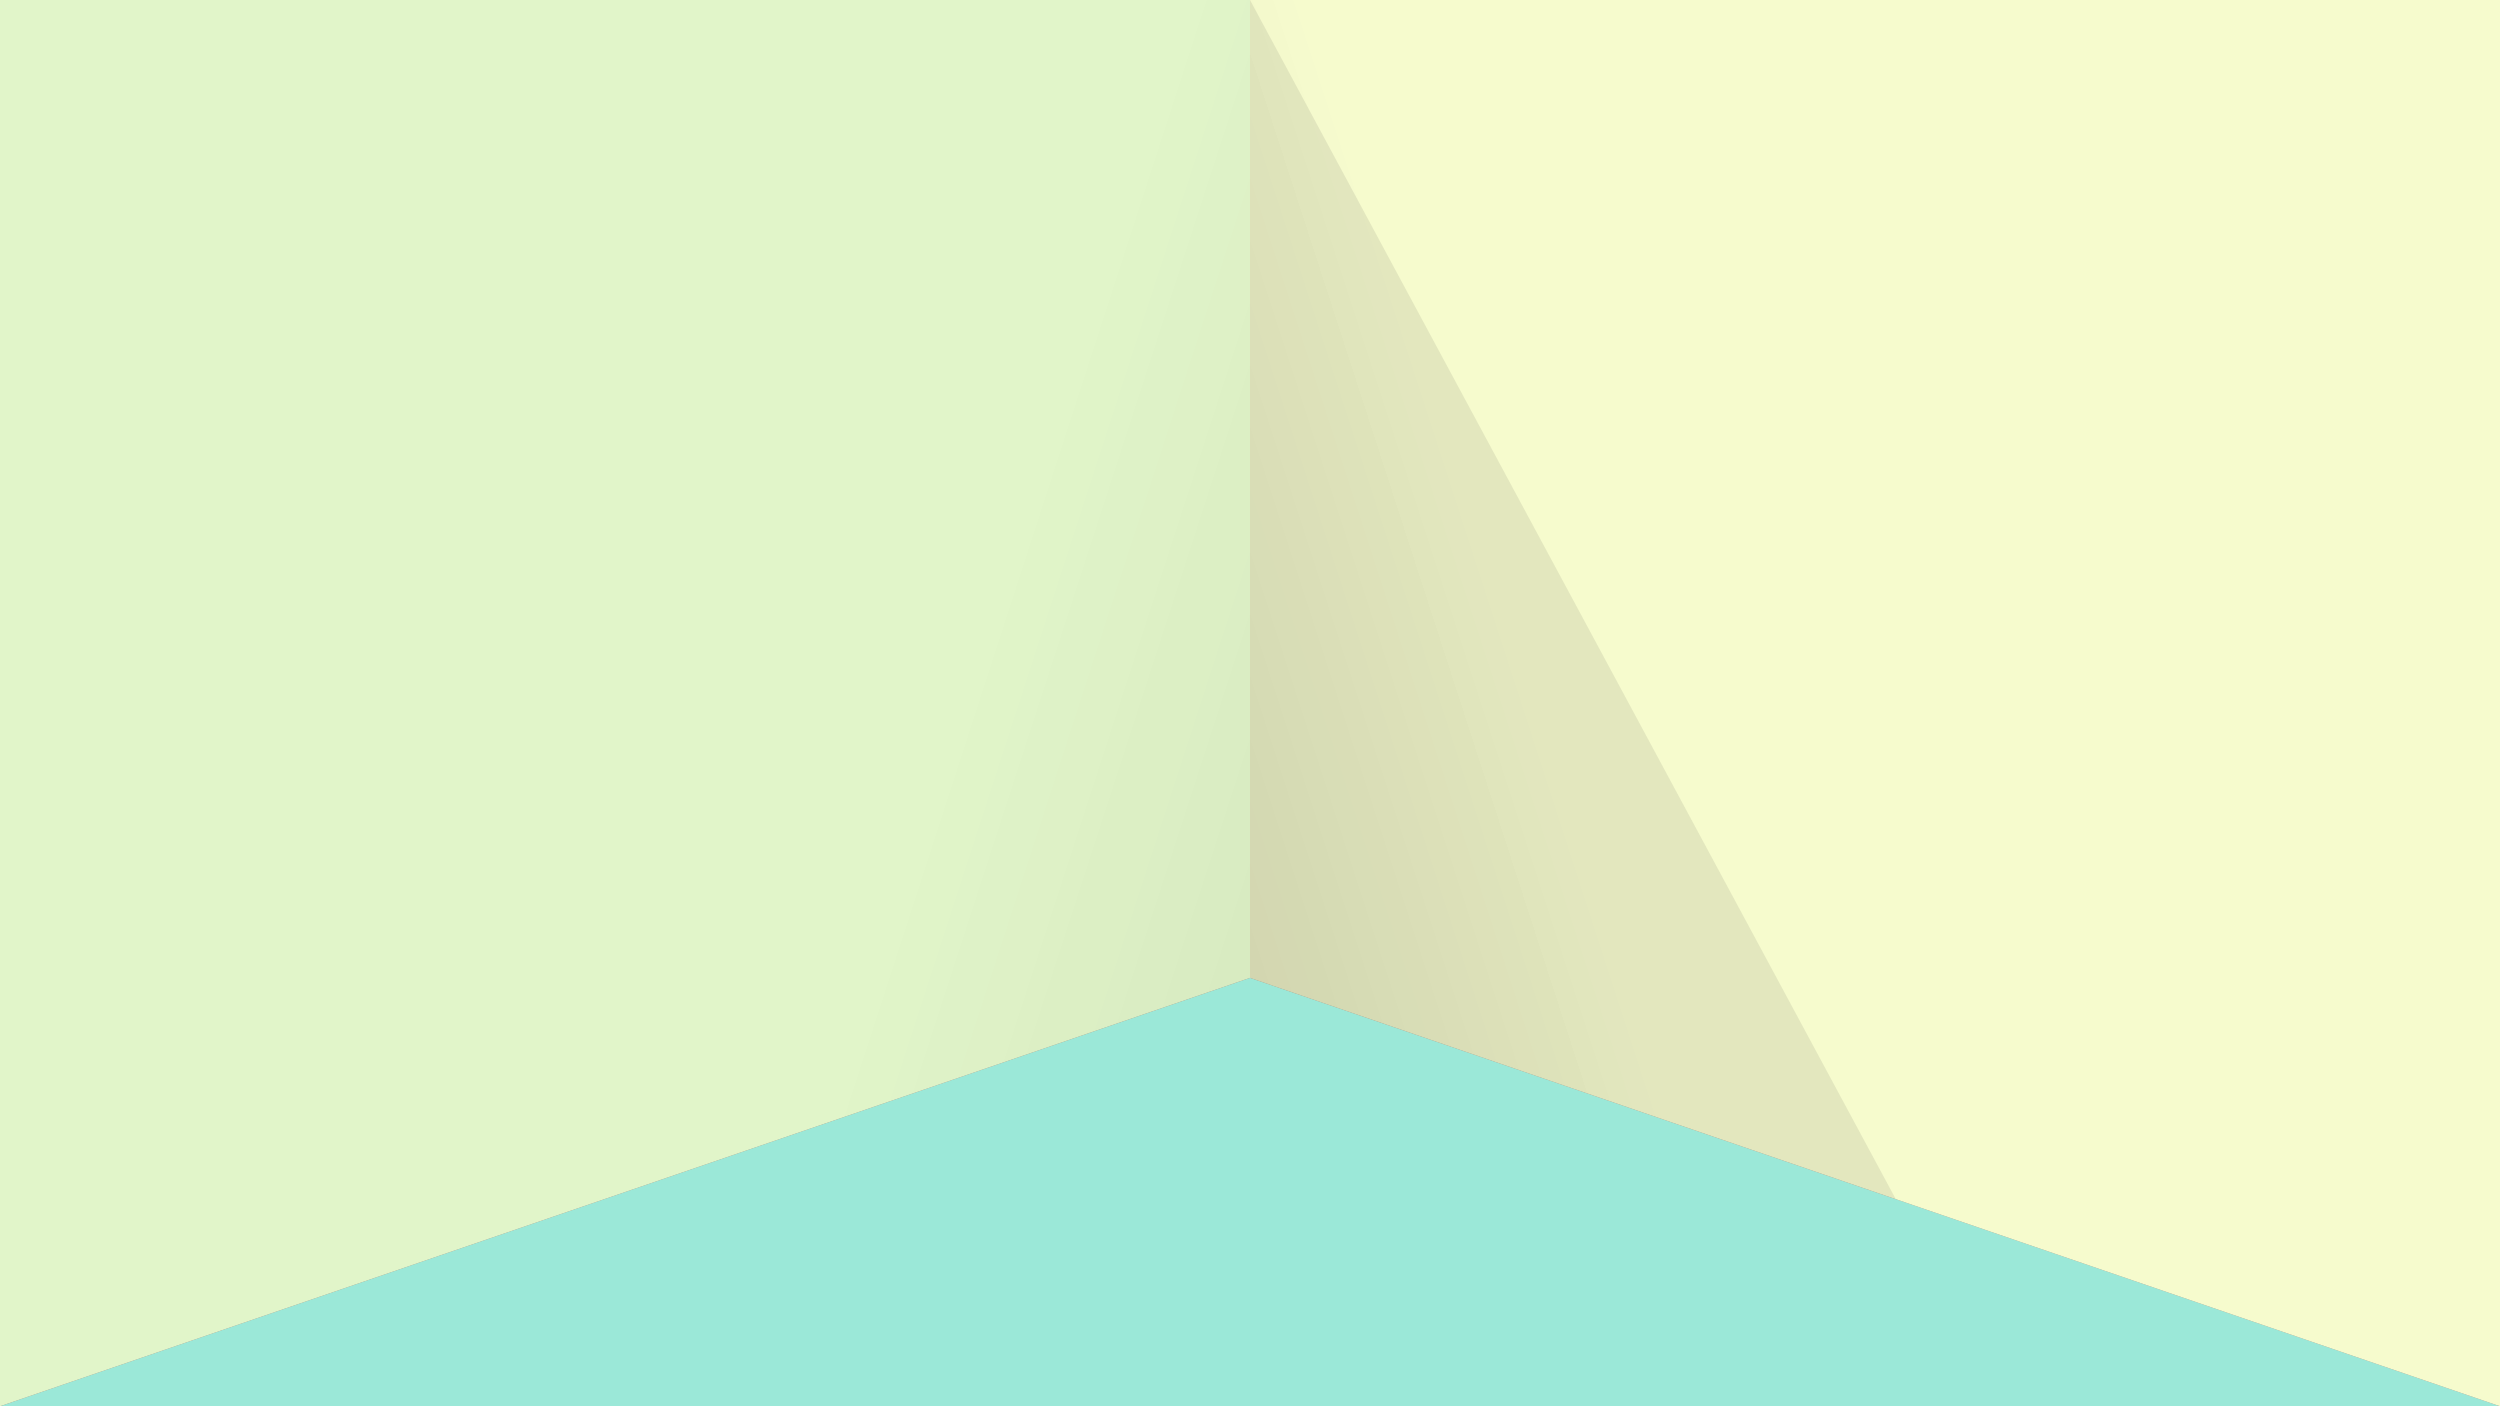 <svg width="1920" height="1080" viewBox="0 0 1920 1080" fill="none" xmlns="http://www.w3.org/2000/svg">
<rect x="0" y="0" width="1920" height="1080" fill="#808080" stroke="none"/>
<path d="M0 1080H1920L960 751L0 1080Z" fill="#9BE8D8"/>
<path d="M960 0H1920V1080L960 751V0Z" fill="#F8FDCF"/>
<path d="M0 0H960V751L0 1080V0Z" fill="#E2F6CA"/>
<g opacity="0.55">
<path d="M960 0H1920V1080L960 751V0Z" fill="url(#paint0_linear_14_304)" fill-opacity="0.08"/>
<path d="M960 0H1920V1080L960 751V0Z" fill="url(#paint1_linear_14_304)" fill-opacity="0.08"/>
</g>
<g opacity="0.3">
<path d="M960 0H0V1080L960 751V0Z" fill="url(#paint2_linear_14_304)" fill-opacity="0.08"/>
<path d="M960 0H0V1080L960 751V0Z" fill="url(#paint3_linear_14_304)" fill-opacity="0.08"/>
</g>
<path opacity="0.1" d="M960 0L960 751L1456 921L960 0Z" fill="#383838"/>
<defs>
<linearGradient id="paint0_linear_14_304" x1="952.294" y1="729.603" x2="1626.71" y2="510.897" gradientUnits="userSpaceOnUse">
<stop/>
<stop offset="0.382" stop-opacity="0.1"/>
</linearGradient>
<linearGradient id="paint1_linear_14_304" x1="952.294" y1="729.603" x2="1626.71" y2="510.897" gradientUnits="userSpaceOnUse">
<stop/>
<stop offset="0.382" stop-opacity="0.1"/>
</linearGradient>
<linearGradient id="paint2_linear_14_304" x1="967.706" y1="729.603" x2="293.294" y2="510.897" gradientUnits="userSpaceOnUse">
<stop/>
<stop offset="0.382" stop-opacity="0.1"/>
</linearGradient>
<linearGradient id="paint3_linear_14_304" x1="967.706" y1="729.603" x2="293.294" y2="510.897" gradientUnits="userSpaceOnUse">
<stop/>
<stop offset="0.382" stop-opacity="0.1"/>
</linearGradient>
</defs>
</svg>
